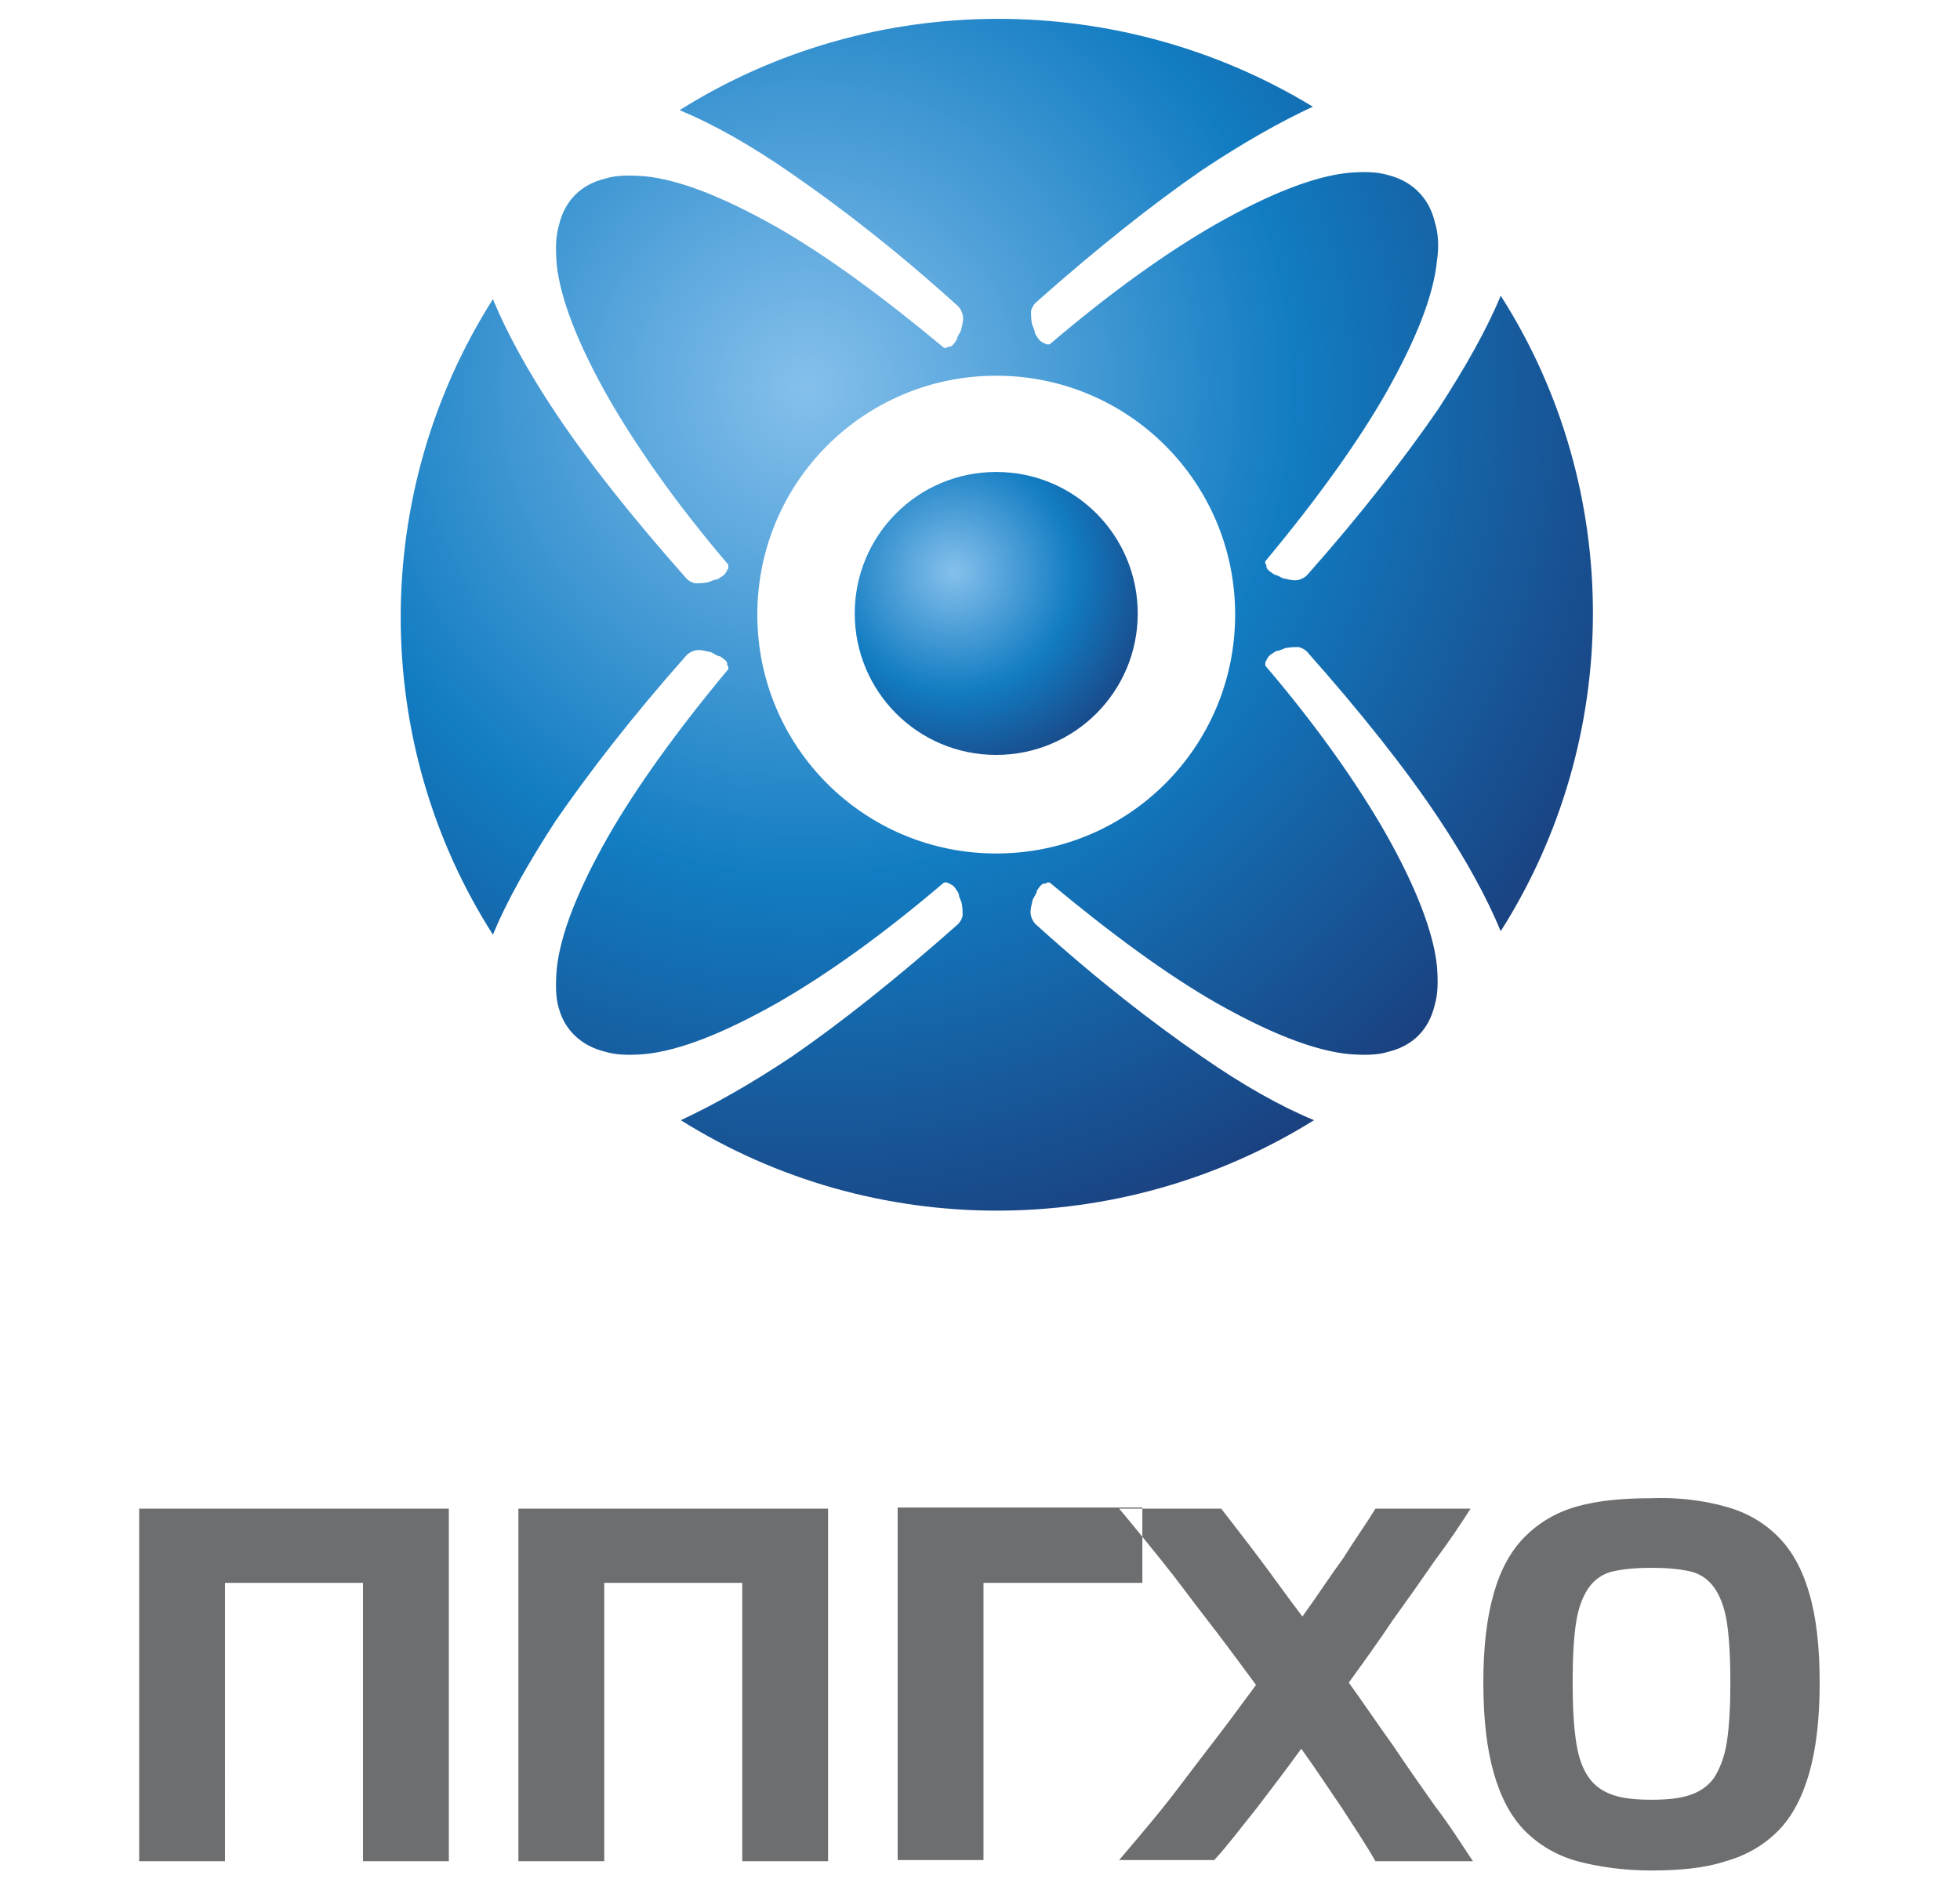 <?xml version="1.0" encoding="utf-8"?>
<!-- Generator: Adobe Illustrator 21.0.0, SVG Export Plug-In . SVG Version: 6.00 Build 0)  -->
<svg version="1.1" id="_x31_" xmlns="http://www.w3.org/2000/svg" xmlns:xlink="http://www.w3.org/1999/xlink" x="0px" y="0px"
	 viewBox="0 0 169 163" style="enable-background:new 0 0 169 163;" xml:space="preserve">
<style type="text/css">
	.st0{fill-rule:evenodd;clip-rule:evenodd;fill:url(#SVGID_1_);}
	.st1{fill-rule:evenodd;clip-rule:evenodd;fill:url(#SVGID_2_);}
	.st2{fill:#6D6E70;}
</style>
<g>
	<radialGradient id="SVGID_1_" cx="69.482" cy="33.485" r="84.409" gradientUnits="userSpaceOnUse">
		<stop  offset="0" style="stop-color:#85C0EC"/>
		<stop  offset="0.5" style="stop-color:#127CC2"/>
		<stop  offset="1" style="stop-color:#1C3471"/>
	</radialGradient>
	<path class="st0" d="M52.2,90.7L52.2,90.7c1,0.3,2.1,0.3,3.4,0.2c3-0.3,6.8-1.8,11.4-4.4l0,0c4.2-2.4,9-5.8,14.4-10.4
		c0.1,0,0.1,0,0.2,0c0.1,0,0.1,0,0.2,0.1l0.1,0c0.1,0.1,0.2,0.1,0.3,0.2c0.1,0.1,0.2,0.2,0.3,0.4c0.1,0.1,0.2,0.3,0.2,0.5
		c0.1,0.2,0.1,0.3,0.2,0.5c0.1,0.4,0.1,0.8,0.1,1.2c-0.1,0.3-0.2,0.5-0.4,0.7l0,0l0,0c-5.3,4.7-10.1,8.5-14.3,11.4
		c-3.6,2.4-6.8,4.2-9.6,5.5c16.6,10.4,37.9,10.4,54.6,0c-2.9-1.2-6.1-3-9.7-5.5c-4.2-2.9-9-6.6-14.3-11.4l0,0l0,0
		c-0.2-0.2-0.3-0.4-0.4-0.7c-0.1-0.4,0-0.8,0.1-1.2c0-0.2,0.1-0.3,0.2-0.5c0.1-0.2,0.2-0.3,0.2-0.5c0.1-0.1,0.2-0.3,0.3-0.4
		c0.1-0.1,0.2-0.2,0.3-0.2l0.1,0c0.1,0,0.2-0.1,0.2-0.1c0.1,0,0.1,0,0.2,0c5.4,4.5,10.2,8,14.4,10.4l0,0c4.6,2.6,8.4,4.1,11.4,4.4
		c1.3,0.1,2.5,0.1,3.4-0.2l0,0c2.1-0.5,3.5-1.9,4-4c0.3-1,0.3-2.1,0.2-3.4c-0.3-2.9-1.8-6.8-4.4-11.4c-2.4-4.2-5.8-9.1-10.4-14.5
		c0-0.1,0-0.1,0-0.2c0-0.1,0-0.2,0.1-0.2l0-0.1c0.1-0.1,0.1-0.2,0.2-0.3c0.1-0.1,0.2-0.2,0.4-0.3h0c0.1-0.1,0.3-0.2,0.5-0.2h0
		c0.2-0.1,0.3-0.1,0.5-0.2c0.4-0.1,0.8-0.1,1.2-0.1c0.3,0.1,0.5,0.2,0.7,0.4l0,0l0,0c4.7,5.3,8.5,10.1,11.3,14.3
		c2.4,3.6,4.2,6.9,5.4,9.8c10.6-16.7,10.6-38.2,0-54.8c-1.2,2.9-3,6.1-5.4,9.8c-2.9,4.2-6.6,9-11.3,14.3l0,0l0,0
		c-0.2,0.2-0.4,0.3-0.7,0.4c-0.4,0.1-0.8,0-1.2-0.1c-0.2,0-0.3-0.1-0.5-0.2h0c-0.2-0.1-0.3-0.1-0.5-0.2l0,0
		c-0.1-0.1-0.3-0.2-0.4-0.3c-0.1-0.1-0.2-0.2-0.2-0.3l0-0.1c0-0.1-0.1-0.2-0.1-0.2c0-0.1,0-0.1,0-0.2c4.5-5.4,8-10.3,10.4-14.5
		c2.6-4.6,4.1-8.4,4.4-11.4c0.2-1.3,0.1-2.5-0.2-3.4c-0.5-2.1-2-3.5-4-4l0,0c-1-0.3-2.1-0.3-3.4-0.2c-3,0.3-6.8,1.8-11.4,4.4l0,0
		c-4.2,2.4-9,5.8-14.4,10.4c-0.1,0-0.1,0-0.2,0c-0.1,0-0.1,0-0.2-0.1l-0.1,0c-0.1-0.1-0.2-0.1-0.3-0.2c-0.1-0.1-0.2-0.2-0.3-0.4
		c-0.1-0.1-0.2-0.3-0.2-0.5c-0.1-0.2-0.1-0.3-0.2-0.5c-0.1-0.4-0.1-0.8-0.1-1.2c0.1-0.3,0.2-0.5,0.4-0.7l0,0l0,0
		c5.3-4.7,10.1-8.5,14.3-11.4c3.6-2.4,6.8-4.2,9.6-5.5C96.6-0.9,75.3-1,58.6,9.5c2.9,1.2,6.1,3,9.7,5.5c4.2,2.9,9,6.6,14.3,11.4l0,0
		l0,0c0.2,0.2,0.3,0.4,0.4,0.7c0.1,0.4,0,0.8-0.1,1.2c0,0.2-0.1,0.3-0.2,0.5c-0.1,0.2-0.2,0.3-0.2,0.5c-0.1,0.1-0.2,0.3-0.3,0.4
		c-0.1,0.1-0.2,0.2-0.3,0.2l-0.1,0c-0.1,0-0.2,0.1-0.2,0.1c-0.1,0-0.1,0-0.2,0c-5.4-4.5-10.2-8-14.4-10.4l0,0
		c-4.6-2.6-8.4-4.1-11.4-4.4c-1.3-0.1-2.5-0.1-3.4,0.2l0,0c-2.1,0.5-3.5,1.9-4,4c-0.3,1-0.3,2.1-0.2,3.4c0.3,2.9,1.8,6.8,4.4,11.4
		c2.4,4.2,5.8,9.1,10.4,14.5c0,0.1,0,0.1,0,0.2c0,0.1,0,0.2-0.1,0.2l0,0.1c-0.1,0.1-0.1,0.2-0.2,0.3c-0.1,0.1-0.2,0.2-0.4,0.3l0,0
		c-0.1,0.1-0.3,0.2-0.5,0.2h0c-0.2,0.1-0.3,0.1-0.5,0.2c-0.4,0.1-0.8,0.1-1.2,0.1c-0.3-0.1-0.5-0.2-0.7-0.4l0,0l0,0
		c-4.7-5.3-8.5-10.1-11.3-14.3c-2.4-3.6-4.2-6.9-5.4-9.8c-10.6,16.7-10.6,38.2,0,54.8c1.2-2.9,3-6.1,5.4-9.8
		c2.9-4.2,6.6-9,11.3-14.3l0,0l0,0c0.2-0.2,0.4-0.3,0.7-0.4c0.4-0.1,0.8,0,1.2,0.1c0.2,0,0.3,0.1,0.5,0.2h0c0.2,0.1,0.3,0.2,0.5,0.2
		h0c0.1,0.1,0.3,0.2,0.4,0.3c0.1,0.1,0.2,0.2,0.2,0.3l0,0.1c0,0.1,0.1,0.2,0.1,0.2c0,0.1,0,0.1,0,0.2c-4.5,5.4-8,10.3-10.4,14.5
		c-2.6,4.6-4.1,8.4-4.4,11.4c-0.1,1.3-0.1,2.5,0.2,3.4C48.7,88.8,50.1,90.2,52.2,90.7L52.2,90.7z M65.3,53L65.3,53
		c0-11.4,9.2-20.6,20.6-20.6c11.4,0,20.6,9.2,20.6,20.6c0,11.4-9.2,20.6-20.6,20.6C74.5,73.6,65.3,64.4,65.3,53z"/>
	<radialGradient id="SVGID_2_" cx="82.235" cy="49.317" r="20.709" gradientUnits="userSpaceOnUse">
		<stop  offset="0" style="stop-color:#85C0EC"/>
		<stop  offset="0.5" style="stop-color:#127CC2"/>
		<stop  offset="1" style="stop-color:#1C3471"/>
	</radialGradient>
	<path class="st1" d="M85.9,40.7c6.8,0,12.2,5.5,12.2,12.2c0,6.8-5.5,12.2-12.2,12.2c-6.8,0-12.2-5.5-12.2-12.2
		C73.7,46.2,79.1,40.7,85.9,40.7L85.9,40.7z"/>
	<path class="st2" d="M19.4,136.5h11.9v24h7.4v-30.4H12v30.4h7.4V136.5L19.4,136.5z M52.1,136.5H64v24h7.4v-30.4H44.7v30.4h7.4
		V136.5L52.1,136.5z M84.8,136.5h13.7v-6.5H77.4v30.4h7.4V136.5L84.8,136.5z M127,160.5h-8.4c-0.8-1.4-1.8-2.9-2.9-4.6
		c-1.1-1.6-2.2-3.3-3.5-5.1c-1.3,1.8-2.6,3.5-3.9,5.2c-1.3,1.6-2.4,3.1-3.6,4.4h-8.2c1.1-1.3,2.3-2.7,3.6-4.3c1.3-1.6,2.6-3.4,4-5.2
		c1.4-1.8,2.8-3.7,4.2-5.6c-1.4-1.9-2.8-3.8-4.2-5.6c-1.4-1.8-2.7-3.6-4-5.2c-1.3-1.6-2.5-3.1-3.6-4.4h8.8c1,1.3,2.1,2.7,3.3,4.3
		c1.2,1.6,2.4,3.3,3.7,5c1.3-1.8,2.4-3.5,3.5-5c1-1.6,2-3,2.8-4.3h8.2c-0.9,1.4-1.9,2.9-3.1,4.5c-1.1,1.6-2.3,3.3-3.6,5.1
		c-1.2,1.8-2.5,3.6-3.8,5.4c1.3,1.8,2.5,3.6,3.8,5.4c1.2,1.8,2.4,3.5,3.6,5.2C125,157.4,126,159,127,160.5L127,160.5z M142.4,161.3
		c2.4,0,4.6-0.2,6.4-0.8c1.8-0.5,3.3-1.4,4.5-2.6c1.2-1.2,2.1-2.9,2.7-5c0.6-2.1,0.9-4.7,0.9-7.8c0-3.1-0.3-5.7-0.9-7.7
		c-0.6-2.1-1.5-3.7-2.7-4.9c-1.2-1.2-2.7-2.1-4.6-2.6c-1.8-0.5-4-0.8-6.4-0.7c-2.4,0-4.5,0.2-6.3,0.7c-1.8,0.5-3.3,1.4-4.5,2.6
		c-1.2,1.2-2.1,2.8-2.7,4.9c-0.6,2.1-0.9,4.6-0.9,7.7c0,3.1,0.3,5.7,0.9,7.8c0.6,2.1,1.5,3.8,2.7,5c1.2,1.2,2.7,2.1,4.5,2.6
		C137.9,161,140,161.3,142.4,161.3L142.4,161.3z M142.4,135.2c1.3,0,2.4,0.1,3.3,0.3c0.9,0.2,1.6,0.7,2.1,1.4c0.5,0.7,0.9,1.7,1.1,3
		c0.2,1.3,0.3,3.1,0.3,5.2c0,2.1-0.1,3.8-0.3,5.1c-0.2,1.3-0.6,2.3-1.1,3.1c-0.5,0.7-1.2,1.2-2.1,1.5c-0.9,0.3-2,0.4-3.3,0.4
		c-1.3,0-2.4-0.1-3.3-0.4c-0.9-0.3-1.6-0.8-2.1-1.5c-0.5-0.7-0.9-1.7-1.1-3.1c-0.2-1.3-0.3-3-0.3-5.1c0-2.2,0.1-3.9,0.3-5.2
		c0.2-1.3,0.6-2.3,1.1-3c0.5-0.7,1.2-1.2,2.1-1.4C140,135.3,141.1,135.2,142.4,135.2z"/>
</g>
</svg>
